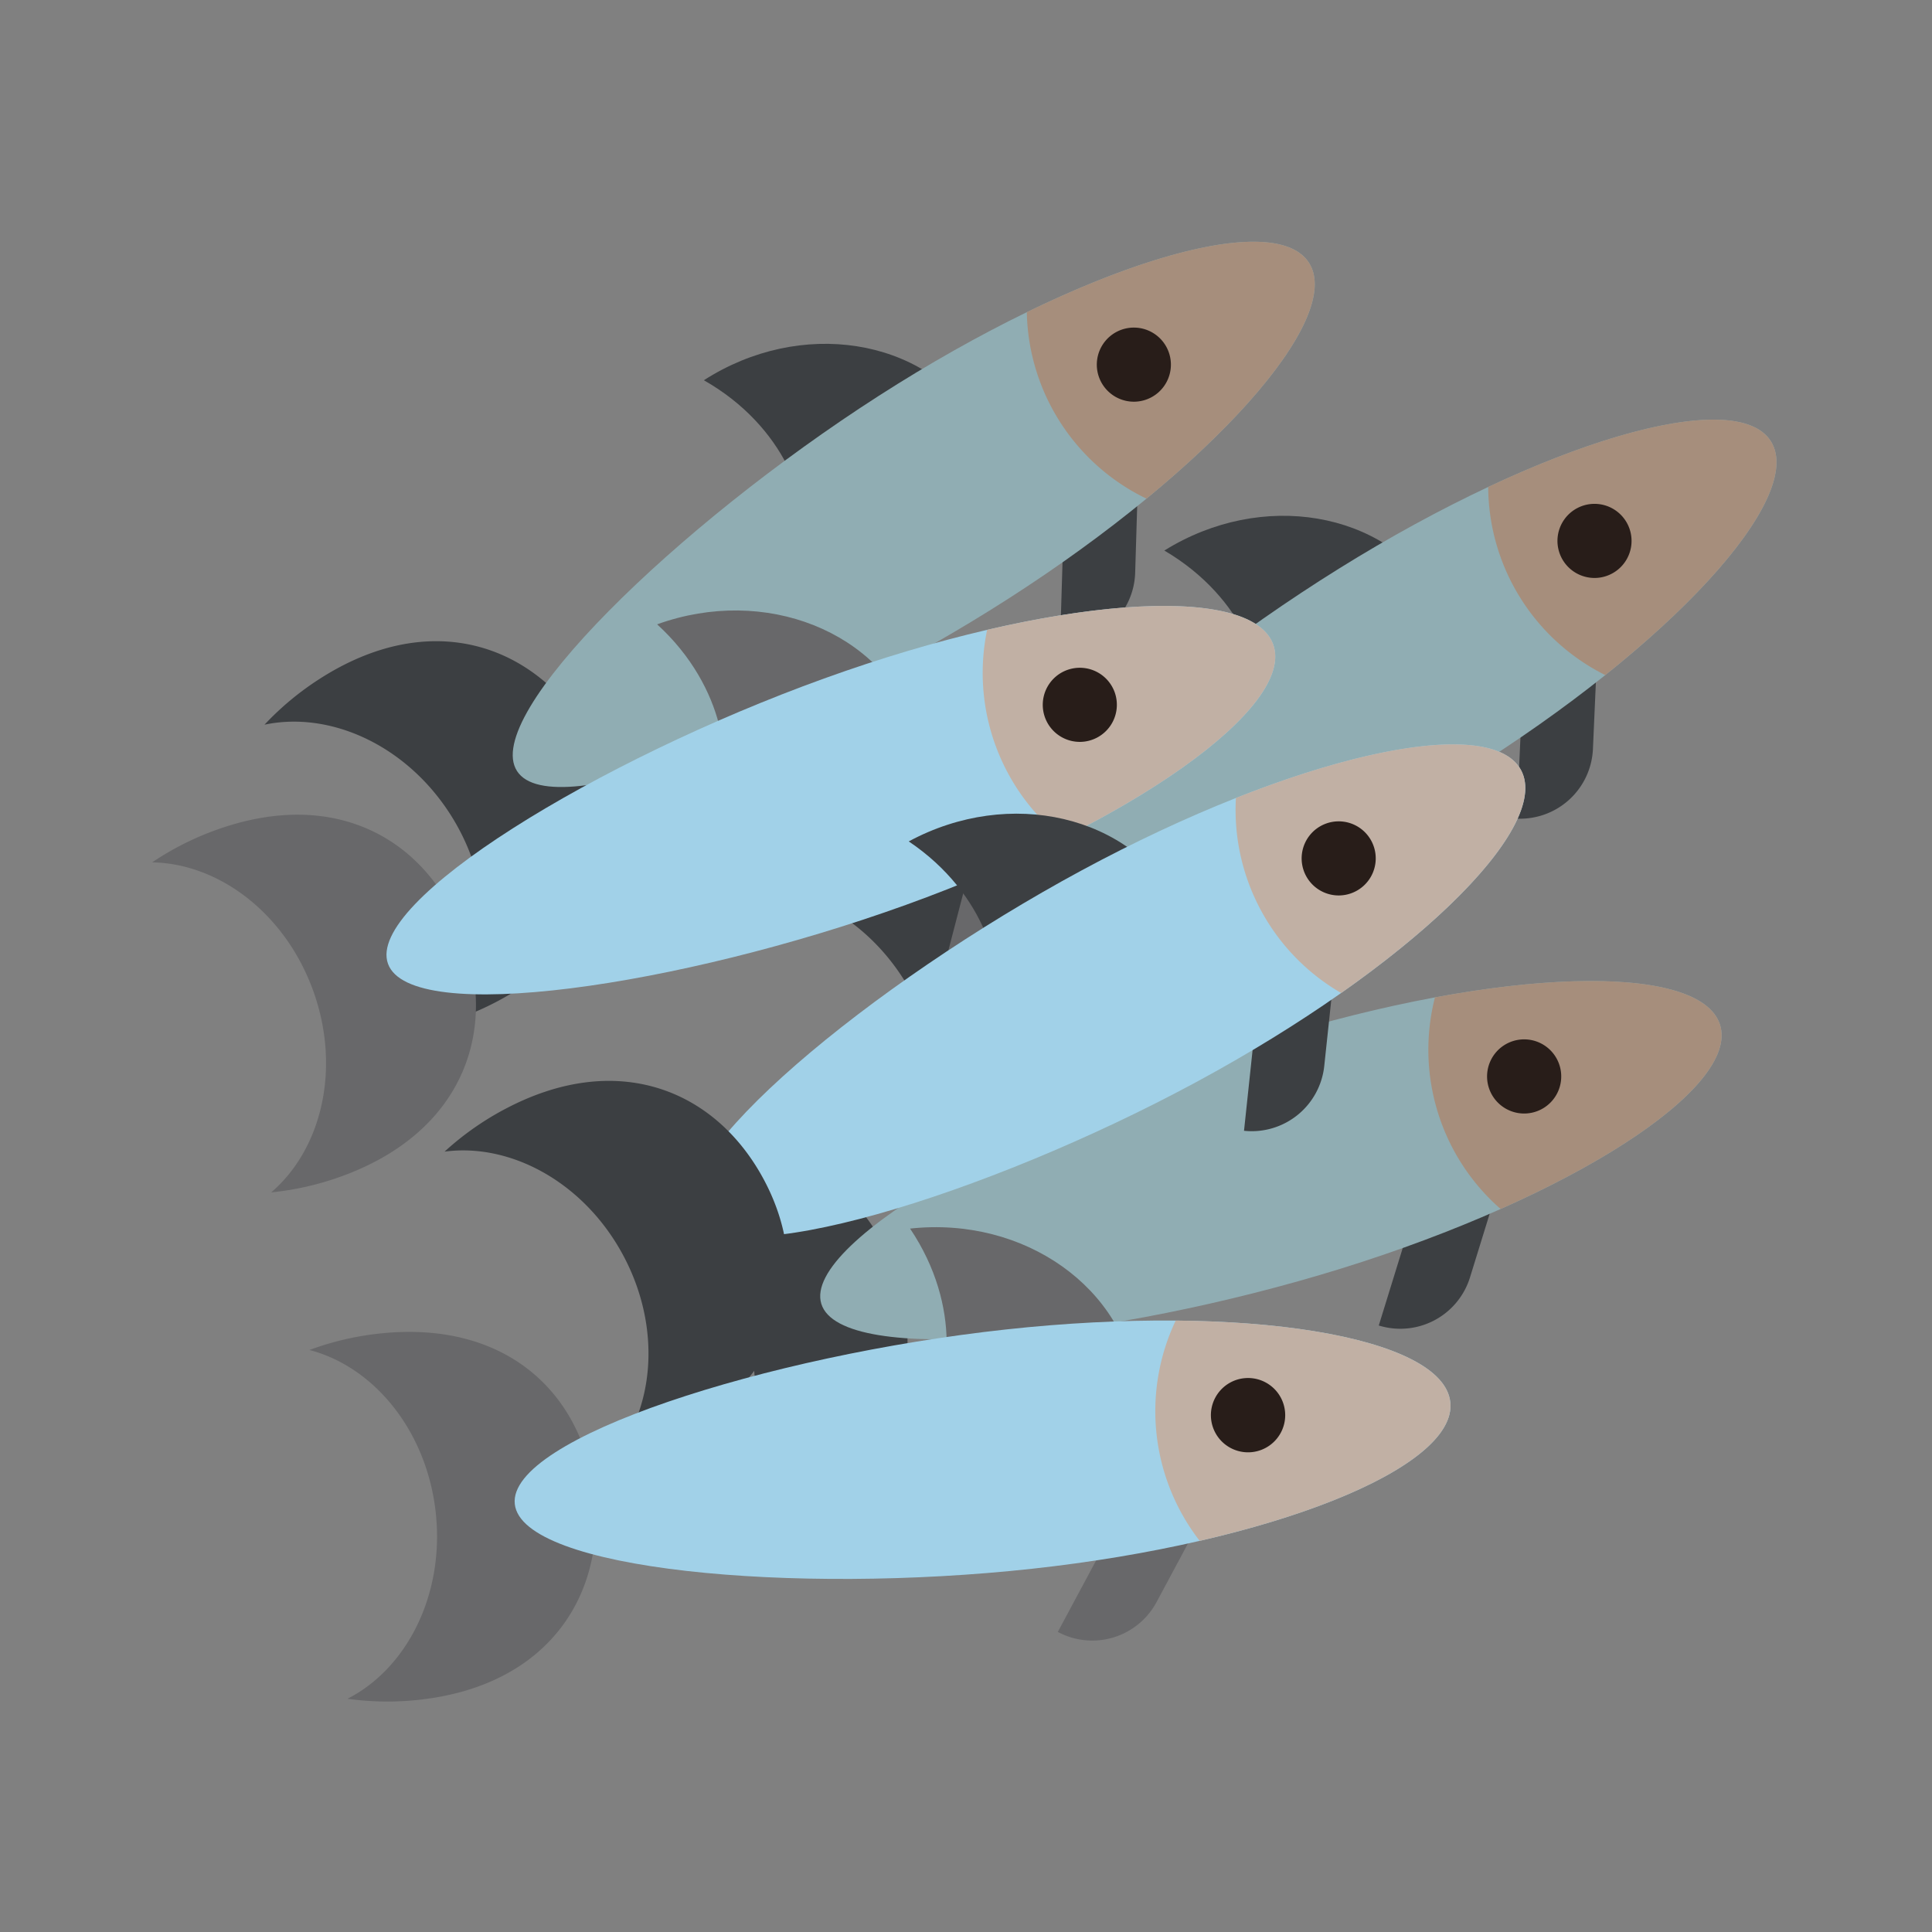 <svg id="color" viewBox="0 0 256 256" xmlns="http://www.w3.org/2000/svg"><rect x="0" y="0" width="256" height="256" fill="#808080" stroke="none"/><g fill="#3c3f42"><path d="m140.465 85.255.649-21.518 9.661.291-.358 11.857a9.666 9.666 0 0 1 -9.953 9.37z"/><path d="m42.353 89.955a38.42 38.42 0 0 0 -7.304 6.069c8.681-1.83 18.713 2.68 24.59 11.836s5.8 20.155.52 27.286a38.418 38.418 0 0 0 8.559-4.113c14.352-9.212 16.015-23.263 8.734-34.607s-20.747-15.683-35.1-6.471z"/><path d="m129.631 56.043c-7.281-11.343-23.562-13.877-36.366-5.659 10.846 6.151 14.149 16.665 12.774 20.802z"/></g><path d="m173.443 34.814c4.758 7.412-13.054 27.33-39.784 44.486s-60.395 30.28-65.153 22.868 21.194-32.554 47.924-49.711 52.256-25.056 57.013-17.643z" fill="#90adb3"/><path d="m136.058 41.367a28.032 28.032 0 0 0 15.859 24.708c16.003-13.158 25.088-25.712 21.526-31.261s-18.758-2.517-37.386 6.552z" fill="#a68e7c"/><circle cx="150.244" cy="48.316" fill="#281d19" r="3.534"/><path d="m150.253 53.227a4.959 4.959 0 0 1 -1.056-.114 4.909 4.909 0 1 1 5.177-7.448 4.911 4.911 0 0 1 -4.122 7.562zm-.013-7.069a2.159 2.159 0 1 0 1.82.992 2.145 2.145 0 0 0 -1.82-.992z" fill="#281d19"/><path d="m200.992 108.473.947-21.507 9.656.425-.522 11.851a9.666 9.666 0 0 1 -10.081 9.232z" fill="#3c3f42"/><path d="m102.825 111.814a38.417 38.417 0 0 0 -7.387 5.967c8.706-1.71 18.674 2.938 24.424 12.175s5.52 20.233.143 27.29a38.42 38.42 0 0 0 8.615-3.994c14.478-9.012 16.335-23.04 9.212-34.483s-20.529-15.969-35.007-6.956z" fill="#3c3f42"/><path d="m190.564 79.113c-7.123-11.443-23.368-14.202-36.284-6.162 10.76 6.3 13.917 16.859 12.485 20.976z" fill="#3c3f42"/><path d="m234.666 58.493c4.654 7.477-13.431 27.147-40.396 43.932s-60.808 29.442-65.463 21.964 21.642-32.258 48.607-49.043 52.597-24.331 57.252-16.853z" fill="#90adb3"/><path d="m197.193 64.527a28.032 28.032 0 0 0 15.516 24.925c16.184-12.936 25.441-25.363 21.957-30.96s-18.721-2.777-37.473 6.035z" fill="#a68e7c"/><circle cx="211.281" cy="71.672" fill="#281d19" r="3.534"/><path d="m211.291 76.583a4.943 4.943 0 0 1 -1.122-.13 4.909 4.909 0 1 1 5.28-7.375 4.911 4.911 0 0 1 -4.158 7.505zm-.013-7.069a2.159 2.159 0 1 0 1.836 1.018 2.159 2.159 0 0 0 -1.836-1.018z" fill="#281d19"/><path d="m125.329 127.228 5.421-20.834 9.354 2.434-2.987 11.48a9.666 9.666 0 0 1 -11.788 6.92z" fill="#68686a"/><path d="m28.631 109.976a38.419 38.419 0 0 0 -8.471 4.291c8.871.148 17.647 6.777 21.34 17.012s1.169 20.94-5.564 26.717a38.423 38.423 0 0 0 9.26-2.105c16.042-5.787 20.79-19.116 16.216-31.795s-16.738-19.907-32.78-14.12z" fill="#68686a"/><path d="m121.267 96.337c-4.574-12.679-19.883-18.773-34.194-13.61 9.206 8.41 10.086 19.396 7.824 23.123z" fill="#68686a"/><path d="m168.705 85.391c2.989 8.285-18.809 23.739-48.686 34.518s-65.619 16.081-68.608 7.796 27.907-27.021 57.784-37.8 56.521-12.799 59.51-4.513z" fill="#a1d1e8"/><path d="m130.799 83.459a28.032 28.032 0 0 0 9.963 27.618c18.53-9.267 30.18-19.485 27.943-25.686s-17.727-6.629-37.906-1.932z" fill="#c1b0a4"/><circle cx="143.083" cy="93.391" fill="#281d19" r="3.534"/><path d="m143.079 98.303a4.91 4.91 0 1 1 4.621-6.577 4.915 4.915 0 0 1 -4.621 6.577zm.001-7.07a2.159 2.159 0 1 0 2.033 1.426 2.147 2.147 0 0 0 -2.034-1.427z" fill="#281d19"/><path d="m182.695 175.637 6.357-20.568 9.235 2.854-3.503 11.333a9.666 9.666 0 0 1 -12.089 6.38z" fill="#3c3f42"/><path d="m86.876 154.032a38.417 38.417 0 0 0 -8.657 3.904c8.855.549 17.323 7.568 20.549 17.959s.221 20.971-6.766 26.438a38.421 38.421 0 0 0 9.346-1.684c16.288-5.056 21.633-18.157 17.637-31.03s-15.821-20.643-32.108-15.587z" fill="#3c3f42"/><path d="m180.034 144.594c-3.996-12.873-19.014-19.652-33.544-15.142 8.816 8.818 9.199 19.831 6.771 23.453z" fill="#fff"/><path d="m227.918 135.803c2.611 8.412-19.863 22.865-50.197 32.282s-66.279 13.098-68.89 4.686 29.1-25.732 59.434-35.149 57.042-10.231 59.653-1.819z" fill="#90adb3"/><path d="m190.138 132.16a28.032 28.032 0 0 0 8.704 28.04c18.93-8.42 31.03-18.101 29.076-24.397s-17.41-7.423-37.78-3.643z" fill="#a68e7c"/><circle cx="201.96" cy="142.637" fill="#281d19" r="3.534"/><path d="m201.963 147.547a4.913 4.913 0 1 1 1.452-.221 4.918 4.918 0 0 1 -1.452.221zm0-7.07a2.16 2.16 0 1 0 2.059 1.52 2.163 2.163 0 0 0 -2.059-1.52z" fill="#281d19"/><path d="m164.838 149.835 2.276-21.407 9.611 1.021-1.254 11.796a9.666 9.666 0 0 1 -10.633 8.59z" fill="#3c3f42"/><path d="m156.247 119.886c-6.401-11.862-22.445-15.62-35.833-8.395 10.35 6.954 12.847 17.688 11.163 21.709z" fill="#3c3f42"/><path d="m201.54 102.035c4.183 7.751-15.085 26.264-43.037 41.348s-62.514 25.623-66.697 17.871 23.597-30.857 51.548-45.941 54.002-21.029 58.185-13.278z" fill="#a1d1e8"/><path d="m66.652 147.096a38.419 38.419 0 0 0 -7.742 5.499c8.795-1.167 18.456 4.088 23.624 13.664s4.258 20.536-1.546 27.247a38.418 38.418 0 0 0 8.846-3.453c15.008-8.099 17.73-21.985 11.328-33.846s-19.502-17.209-34.51-9.109z" fill="#3c3f42"/><path d="m163.765 105.739a28.032 28.032 0 0 0 13.944 25.838c16.953-11.91 26.962-23.74 23.831-29.542s-18.514-3.93-37.774 3.704z" fill="#c1b0a4"/><circle cx="177.385" cy="113.742" fill="#281d19" r="3.534"/><path d="m177.391 118.653a4.929 4.929 0 0 1 -1.413-.208 4.909 4.909 0 1 1 5.726-7.035 4.913 4.913 0 0 1 -4.314 7.243zm-.01-7.07a2.159 2.159 0 1 0 1.903 1.133 2.142 2.142 0 0 0 -1.904-1.133z" fill="#281d19"/><path d="m140.165 216.237 10.173-18.973 8.518 4.567-5.606 10.454a9.666 9.666 0 0 1 -13.086 3.951z" fill="#68686a"/><path d="m50.246 176.706a38.414 38.414 0 0 0 -9.243 2.176c8.587 2.232 15.556 10.741 16.735 21.557s-3.793 20.627-11.697 24.657a38.419 38.419 0 0 0 9.495.134c16.954-1.848 24.706-13.685 23.245-27.084s-11.581-23.288-28.535-21.44z" fill="#68686a"/><path d="m150.618 184.07c-1.461-13.4-14.905-22.926-30.03-21.277 6.967 10.341 5.237 21.225 2.161 24.315z" fill="#68686a"/><path d="m192.171 185.786c.955 8.756-23.869 18.645-55.444 22.086s-67.561.182-68.515-8.575 33.483-19.693 65.059-23.134 57.946.866 58.9 9.623z" fill="#a1d1e8"/><path d="m155.785 174.986a28.032 28.032 0 0 0 3.182 29.187c20.191-4.644 33.919-11.832 33.205-18.386s-15.669-10.616-36.386-10.801z" fill="#c1b0a4"/><circle cx="165.385" cy="187.531" fill="#281d19" r="3.534"/><path d="m165.375 192.44a4.923 4.923 0 1 1 .541-.03 4.961 4.961 0 0 1 -.541.03zm.011-7.069a2.169 2.169 0 0 0 -.235.013 2.159 2.159 0 1 0 2.38 1.913v-.001a2.162 2.162 0 0 0 -2.145-1.925z" fill="#281d19"/></svg>
